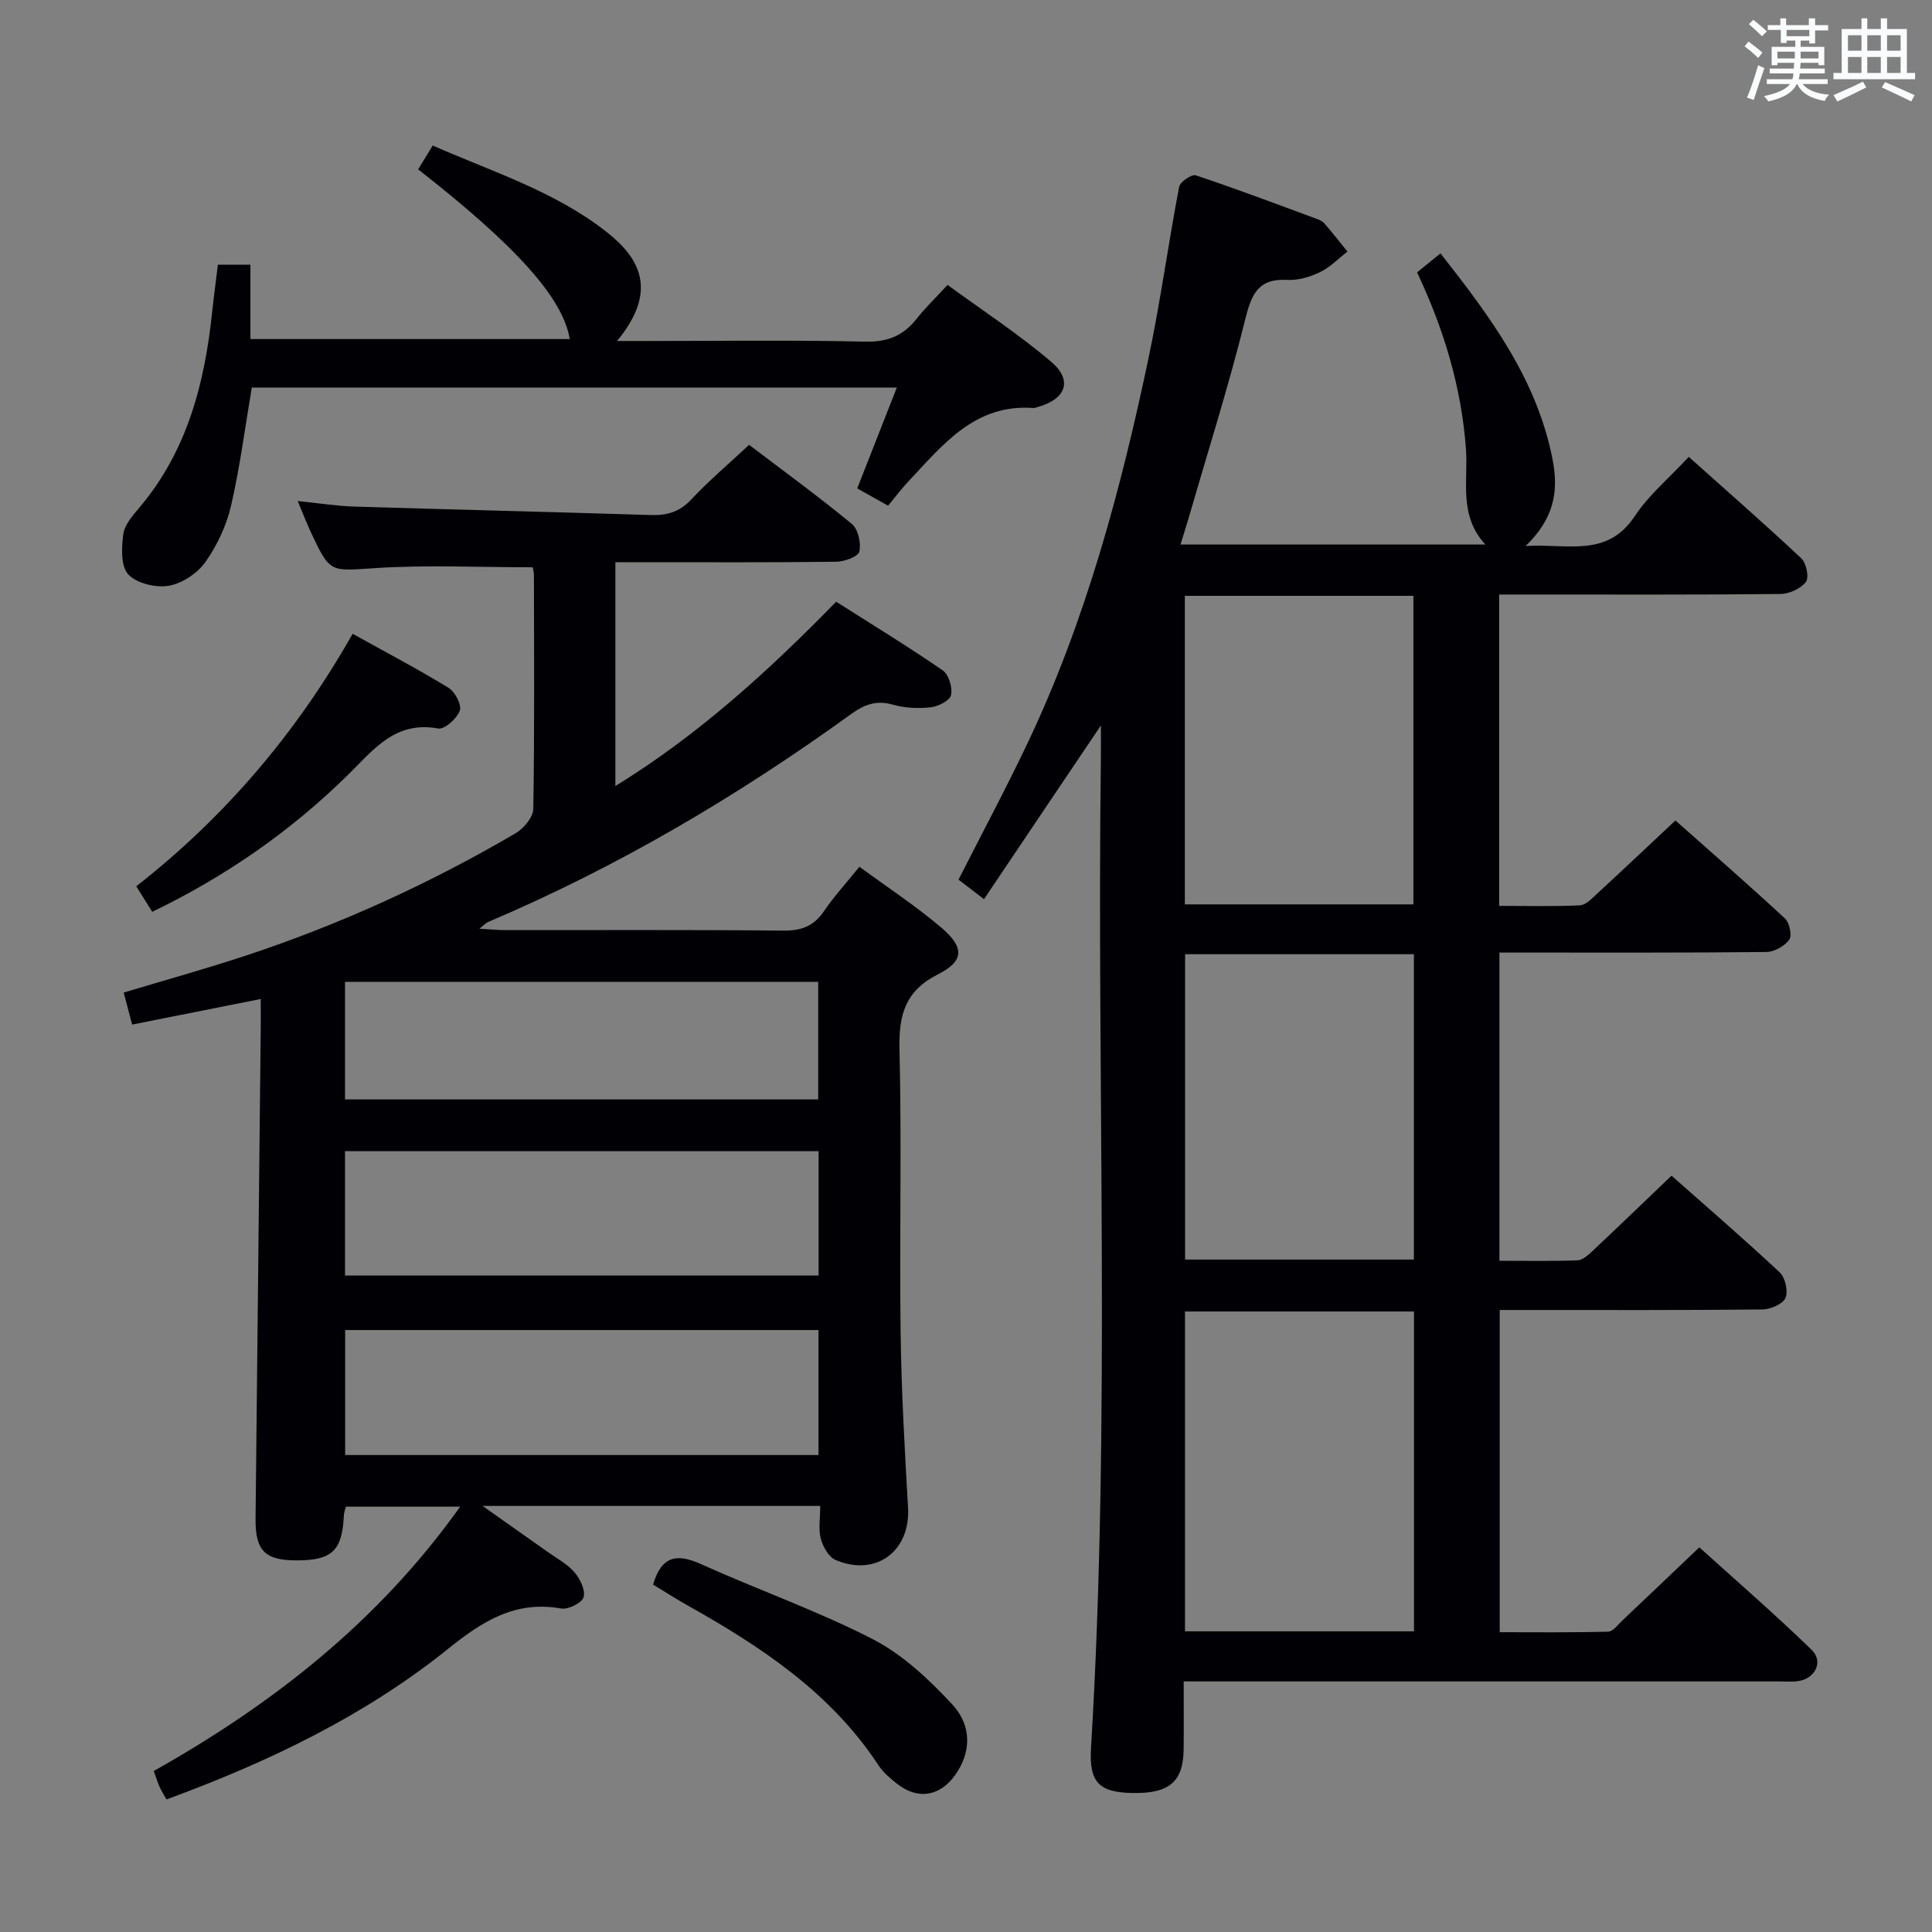 <svg enable-background="new 0 0 400 400" viewBox="0 0 400 400" xmlns="http://www.w3.org/2000/svg"><rect x="0" y="0" width="400" height="400" fill="#808080" stroke="none"/><g fill="#010105"><path d="m203.73 186.16c-2.03-1.55-3.45-2.65-5.28-4.04 4.8-9.46 9.74-18.68 14.23-28.12 12.12-25.51 19.38-52.59 25.16-80.09 2.45-11.67 4.05-23.52 6.29-35.24.2-1.03 2.6-2.65 3.44-2.37 8.35 2.78 16.58 5.89 24.84 8.94.62.23 1.33.49 1.74.96 1.67 1.92 3.23 3.92 4.83 5.89-1.88 1.45-3.6 3.25-5.7 4.26-2.04.99-4.51 1.72-6.73 1.6-5.99-.34-7.42 2.87-8.72 8.1-3.48 14-7.85 27.78-11.87 41.64-.46 1.57-.96 3.14-1.55 5.05h63.12c-5.58-6.05-3.53-13.15-4.02-19.8-.94-12.76-4.56-24.78-10.12-36.55 1.58-1.28 3.08-2.5 4.85-3.93 10.37 13.2 20.03 26.16 23.23 42.81 1.27 6.6.21 12.15-5.61 17.78 8.72-.55 16.85 2.5 22.61-6.2 2.9-4.38 7.11-7.88 11.17-12.26 7.88 7.05 15.72 13.89 23.31 21.02 1.04.98 1.64 3.98.94 4.88-1.08 1.39-3.45 2.47-5.29 2.49-17.49.18-34.99.11-52.49.11-1.8 0-3.6 0-5.72 0v64.46c5.52 0 11.12.15 16.7-.11 1.24-.06 2.52-1.44 3.58-2.42 5.26-4.84 10.45-9.75 16.21-15.15 7.2 6.39 15.05 13.22 22.68 20.29.94.87 1.5 3.54.89 4.39-.97 1.33-3.09 2.53-4.73 2.55-16.49.18-32.99.11-49.49.12-1.81 0-3.61 0-5.79 0v63.81c5.31 0 10.74.11 16.16-.09 1.09-.04 2.27-1.14 3.18-2 5.34-5.01 10.61-10.1 16.29-15.53 7.16 6.34 14.92 13.03 22.4 20.02 1.15 1.08 1.8 3.93 1.19 5.3-.57 1.28-3.1 2.36-4.79 2.38-16.16.17-32.32.11-48.49.11-1.82 0-3.64 0-5.88 0v66.71c7.29 0 14.87.09 22.44-.11 1.03-.03 2.08-1.49 3.03-2.39 5.08-4.8 10.14-9.63 15.86-15.07 7.44 6.73 15.55 13.75 23.24 21.21 2.54 2.46.75 5.99-2.8 6.49-1.31.18-2.66.06-3.99.06-38.82 0-77.65 0-116.47 0-1.98 0-3.97 0-6.74 0 0 4.85.04 9.44-.01 14.03-.07 6.78-3 9.24-10.7 9.07-6.77-.14-8.91-2.19-8.48-9.27 4.13-68.41 1.15-136.88 2.05-205.31.02-1.78 0-3.55 0-6.44-8.44 12.51-16.24 24.11-24.2 35.96zm89.02 151.59c0-22.26 0-44.14 0-66.22-15.93 0-31.61 0-47.41 0v66.22zm-47.44-150.51h47.32c0-21.47 0-42.67 0-63.88-15.94 0-31.51 0-47.32 0zm47.42 73.54c0-21.32 0-42.2 0-63.22-15.95 0-31.63 0-47.37 0v63.22z"/><path d="m110.28 117.45c-11.21 0-21.86-.52-32.44.16-9.49.61-9.46 1.2-13.52-7.51-.83-1.78-1.54-3.62-2.69-6.37 4.35.44 8 1.04 11.67 1.15 20.44.63 40.89 1.1 61.34 1.75 3.36.11 5.99-.57 8.42-3.16 3.62-3.87 7.7-7.32 12.03-11.37 7.14 5.42 14.38 10.69 21.27 16.37 1.31 1.08 1.95 3.97 1.56 5.73-.22 1.03-3.08 2.08-4.77 2.1-13.33.17-26.66.1-39.99.1-1.8 0-3.6 0-5.75 0v46.34c17.16-10.57 31.58-23.7 45.71-38.16 7.41 4.71 14.88 9.27 22.07 14.22 1.25.86 2.05 3.56 1.71 5.12-.25 1.13-2.65 2.35-4.2 2.52-2.58.28-5.36.16-7.84-.55-3.45-.99-5.94-.01-8.69 1.98-23.52 17-48.39 31.67-75.14 43.03-.41.17-.73.55-1.78 1.38 2.3.13 3.87.29 5.44.29 19.16.02 38.32-.09 57.48.1 3.71.04 6.28-.89 8.39-3.97 2.13-3.12 4.7-5.94 7.37-9.25 5.86 4.31 11.71 8.13 16.99 12.63 4.76 4.06 4.72 6.89-.68 9.62-6.91 3.49-8.18 8.48-8.01 15.62.47 19.48-.02 38.99.23 58.48.16 12.13.85 24.26 1.54 36.37.51 8.95-6.62 14.36-14.99 10.81-1.43-.6-2.63-2.75-3.07-4.41-.53-2.01-.12-4.26-.12-6.78-23.08 0-45.78 0-69.9 0 5.21 3.68 9.36 6.6 13.49 9.53 1.9 1.35 4.06 2.49 5.53 4.21 1.17 1.36 2.32 3.72 1.88 5.16-.36 1.19-3.21 2.6-4.67 2.33-9.46-1.7-16.3 2.67-23.28 8.28-17.41 14-37.34 23.52-58.4 31.25-.47-.83-1-1.65-1.4-2.54-.4-.88-.68-1.82-1.24-3.34 24.58-13.83 46.46-30.88 63.44-54.73-8.18 0-15.79 0-23.66 0-.13.55-.38 1.16-.41 1.77-.35 7.32-2.4 9.32-9.66 9.35-6.66.03-8.69-1.98-8.63-8.57.35-33.8.71-67.6 1.07-101.41.02-1.82 0-3.63 0-6.25-9.05 1.8-17.7 3.52-26.62 5.3-.59-2.24-1.13-4.28-1.75-6.63 8.64-2.6 17.07-4.93 25.37-7.68 19.47-6.44 38.05-14.93 55.75-25.29 1.69-.99 3.65-3.31 3.68-5.05.27-16.16.16-32.32.13-48.48.01-.63-.21-1.26-.26-1.55zm-38.85 146.64h98.05c0-8.91 0-17.33 0-25.75-32.87 0-65.39 0-98.05 0zm98.03 37.16c0-8.88 0-17.42 0-25.88-32.89 0-65.41 0-98 0v25.88zm-98.03-73.63h97.97c0-8.34 0-16.37 0-24.34-32.86 0-65.29 0-97.97 0z"/><path d="m45.11 54.8h6.74v15.4h66.11c-1.42-8.47-10.88-19.1-31.39-35.14.89-1.45 1.81-2.95 3.02-4.93 12.39 5.46 25.32 9.49 36.01 17.9 6.99 5.5 10.66 12.26 2.15 22.57h5.88c15.16 0 30.33-.22 45.48.13 4.66.11 7.92-1.22 10.69-4.76 1.73-2.21 3.79-4.17 6.38-6.98 7.26 5.31 14.76 10.2 21.51 15.96 4.47 3.81 2.97 7.7-2.79 9.3-.32.09-.65.24-.97.22-12.1-.88-18.71 7.61-25.83 15.17-1.48 1.57-2.77 3.31-4.23 5.06-2.52-1.41-4.36-2.45-6.39-3.58 2.73-6.96 5.37-13.67 8.2-20.88-45.1 0-89.34 0-133.55 0-1.4 8.25-2.44 16.47-4.3 24.49-.95 4.1-2.88 8.22-5.32 11.65-1.66 2.33-4.82 4.43-7.6 4.9-2.68.45-6.64-.5-8.36-2.37-1.57-1.71-1.39-5.55-1.02-8.32.26-1.94 1.93-3.84 3.31-5.47 9.89-11.69 13.52-25.68 15.08-40.46.33-3.11.75-6.22 1.19-9.86z"/><path d="m135.21 328.07c1.76-6 4.98-6.47 9.92-4.24 11.79 5.33 24.08 9.64 35.56 15.54 6.16 3.17 11.6 8.28 16.39 13.43 4.31 4.62 3.9 10.18.68 14.69-3.18 4.46-7.74 5.2-12.05 1.81-1.43-1.12-2.89-2.37-3.87-3.87-9.83-14.95-24.18-24.45-39.37-32.98-2.45-1.37-4.81-2.89-7.26-4.38z"/><path d="m31.52 188.78c-1.3-2.08-2.26-3.61-3.31-5.28 18.41-14.41 33.17-31.76 44.8-52.28 6.96 3.87 13.55 7.33 19.88 11.2 1.33.82 2.74 3.54 2.3 4.73-.6 1.63-3.15 3.92-4.46 3.68-8.9-1.63-13.33 4.32-18.68 9.59-11.77 11.58-25.21 20.97-40.53 28.36z"/></g><path d="m361.2 9.6.8-1c.9.7 1.9 1.4 2.9 2.3l-.9 1.1c-1-1-2-1.8-2.8-2.4zm.5 10.6c.9-2.1 1.6-4.3 2.3-6.7.4.2.8.4 1.3.6-.7 2.1-1.5 4.3-2.2 6.6zm.4-15.2.9-.9c1 .8 2 1.6 2.8 2.4l-1 1c-.9-.9-1.8-1.7-2.7-2.5zm12.5-1.2h1.2v1.4h2.7v1.1h-2.7v2.7h-1.2v-.6h-1.8v1.3h4.9v3.8h-1.2v-.5h-3.7c0 .4-.1.9-.1 1.2h5.1v1h-5.2c0 .5-.1.9-.2 1.2h6v1h-5.2c1.1 1.3 2.9 2 5.5 2.2-.4.4-.7.8-.9 1.3-2.9-.5-4.8-1.6-5.7-3.5h-.1c-.8 1.7-2.7 2.9-5.9 3.6-.2-.4-.6-.8-.9-1.1 2.8-.6 4.6-1.4 5.4-2.5h-4.8v-1h5.3c.1-.3.2-.7.2-1.2h-4.9v-1h5c0-.4 0-.8.1-1.2h-3.5v.5h-1.2v-3.8h4.9v-1.3h-1.8v.5h-1.2v-2.7h-2.7v-1h2.6v-1.4h1.2v1.4h4.7v-1.4zm-6.6 8.3h3.6c0-.4 0-.9 0-1.4h-3.6zm1.9-4.6h4.7v-1.3h-4.7zm6.6 3.2h-3.7v1.4h3.7z" fill="#fafbfc"/><path d="m385.3 3.8h1.3v2.2h2.8v-2.2h1.3v2.2h4.1v9.1h1.7v1.3h-16.9v-1.3h1.7v-9.1h4.1v-2.2zm.4 13.1.7 1.2c-1.8.9-3.8 1.9-6 2.9-.2-.4-.5-.8-.8-1.3 2.3-1 4.3-1.9 6.1-2.8zm-3.1-6.4h2.8v-3.2h-2.8zm0 4.6h2.8v-3.3h-2.8zm4-4.6h2.8v-3.2h-2.8zm0 4.6h2.8v-3.3h-2.8zm3.7 1.9c2.1.9 4.1 1.8 6.1 2.7l-.7 1.3c-2.2-1.1-4.2-2-6.1-2.9zm3.2-9.7h-2.8v3.2h2.8zm-2.8 7.8h2.8v-3.3h-2.8z" fill="#fafbfc"/></svg>